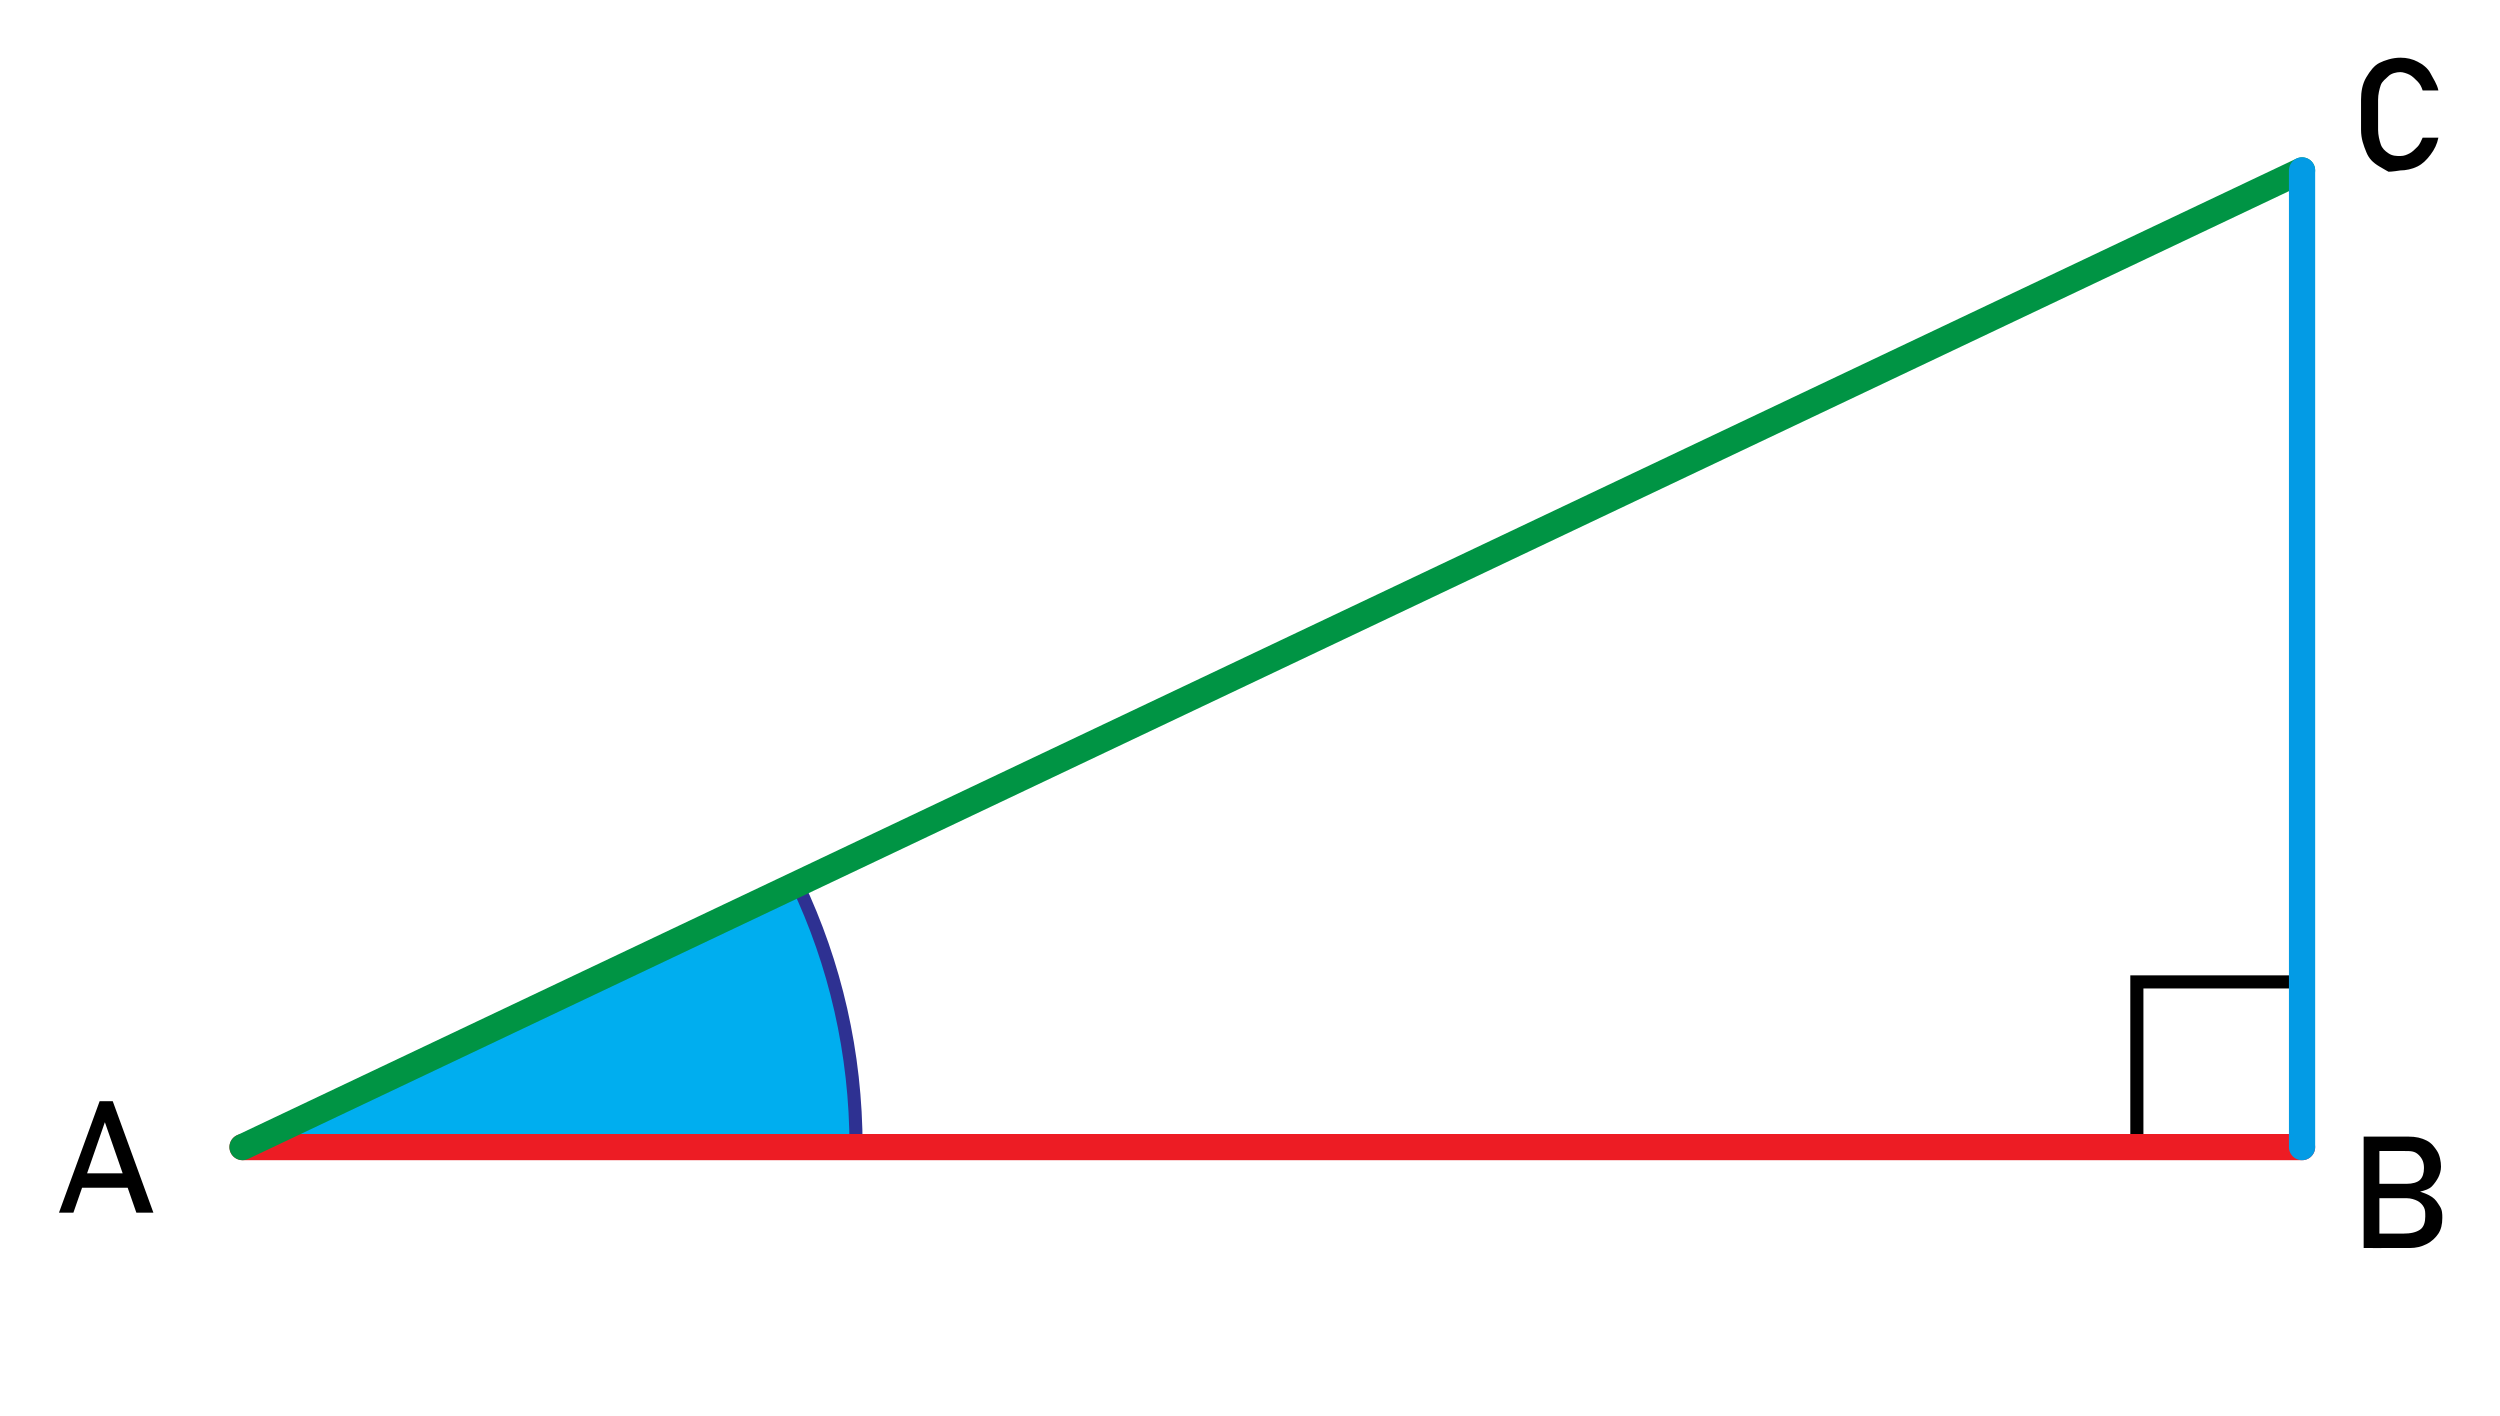 <?xml version="1.0" encoding="utf-8"?>
<svg version="1.1" id="Calque_1" xmlns="http://www.w3.org/2000/svg" xmlns:xlink="http://www.w3.org/1999/xlink" x="0px" y="0px"
	 viewBox="0 0 190.7 108" style="enable-background:new 0 0 190.7 108;" xml:space="preserve">
<style type="text/css">
	.st0{fill:none;stroke:#000000;stroke-miterlimit:10;}
	.st1{fill:#00AEEF;stroke:#2E3192;stroke-linejoin:round;stroke-miterlimit:10;}
	.st3{fill:none;stroke:#ED1C24;stroke-width:2;stroke-linecap:round;stroke-miterlimit:10; stroke-linecap: round;}
	.st4{fill:none;stroke:#009444;stroke-width:2;stroke-linejoin:round;stroke-miterlimit:10; stroke-linecap: round;}
	.st5{fill:none;stroke:#039be5;stroke-width:2;stroke-linejoin:round;stroke-miterlimit:10; stroke-linecap: round;}
</style>
<rect x="163" y="74.9" class="st0" width="12.6" height="12.6"/>
<path class="st1" d="M65.3,87.5c0-7.2-1.6-14-4.5-20.1L18.5,87.5H65.3z"/>
<line class="st3" x1="175.6" y1="87.5" x2="18.5" y2="87.5"/>
<line class="st4" x1="18.5" y1="87.5" x2="175.6" y2="13"/>
<line class="st5" x1="175.6" y1="87.5" x2="175.6" y2="13"/>
<g>
	<g>
		<path d="M7.6,84h1l3.1,8.5h-1.3l-2.4-6.9l-2.4,6.9H4.5L7.6,84z M5.9,89.5h4.5v1.1H5.9V89.5z"/>
	</g>
</g>
<g>
	<g>
		<path d="M180.3,86.7h1.2v8.5h-1.2V86.7z M181,94.1h2.3c0.6,0,1-0.1,1.3-0.3s0.4-0.6,0.4-1v0c0-0.3,0-0.5-0.1-0.7s-0.3-0.4-0.5-0.5
			s-0.5-0.2-0.8-0.2H181v-1.1h2.6c0.4,0,0.8-0.1,1-0.3s0.3-0.5,0.3-0.9c0-0.4-0.1-0.7-0.4-1s-0.6-0.3-1.1-0.3H181v-1.1h2.7
			c0.6,0,1,0.1,1.4,0.3s0.6,0.5,0.8,0.8s0.3,0.8,0.3,1.2c0,0.3-0.1,0.6-0.2,0.8s-0.3,0.5-0.5,0.7s-0.5,0.3-0.9,0.4
			c0.3,0.1,0.6,0.2,0.9,0.4s0.4,0.4,0.6,0.7s0.2,0.6,0.2,0.9v0c0,0.5-0.1,0.9-0.3,1.2s-0.5,0.6-0.9,0.8s-0.8,0.3-1.3,0.3H181V94.1z"
			/>
	</g>
</g>
<g>
	<g>
		<path d="M182.2,13.1c0,0-0.2-0.1-0.7-0.4s-0.8-0.6-1-1.1s-0.4-1-0.4-1.7V7.6c0-0.6,0.1-1.2,0.4-1.7s0.6-0.9,1-1.1s1-0.4,1.6-0.4
			c0.5,0,0.9,0.1,1.3,0.3s0.8,0.5,1,0.9s0.5,0.8,0.6,1.3h-1.2c-0.1-0.3-0.2-0.5-0.4-0.7s-0.4-0.4-0.6-0.5s-0.5-0.2-0.7-0.2
			c-0.3,0-0.7,0.1-0.9,0.3s-0.5,0.4-0.6,0.7s-0.2,0.7-0.2,1.1v2.3c0,0.4,0.1,0.8,0.2,1.1s0.3,0.5,0.6,0.7s0.6,0.2,0.9,0.2
			c0.3,0,0.5-0.1,0.7-0.2s0.4-0.3,0.6-0.5s0.3-0.5,0.4-0.7h1.2c-0.1,0.5-0.3,0.9-0.6,1.3s-0.6,0.7-1,0.9s-0.9,0.3-1.3,0.3
			C182.5,13.1,182.2,13.1,182.2,13.1z"/>
	</g>
</g>
<g>
</g>
</svg>
